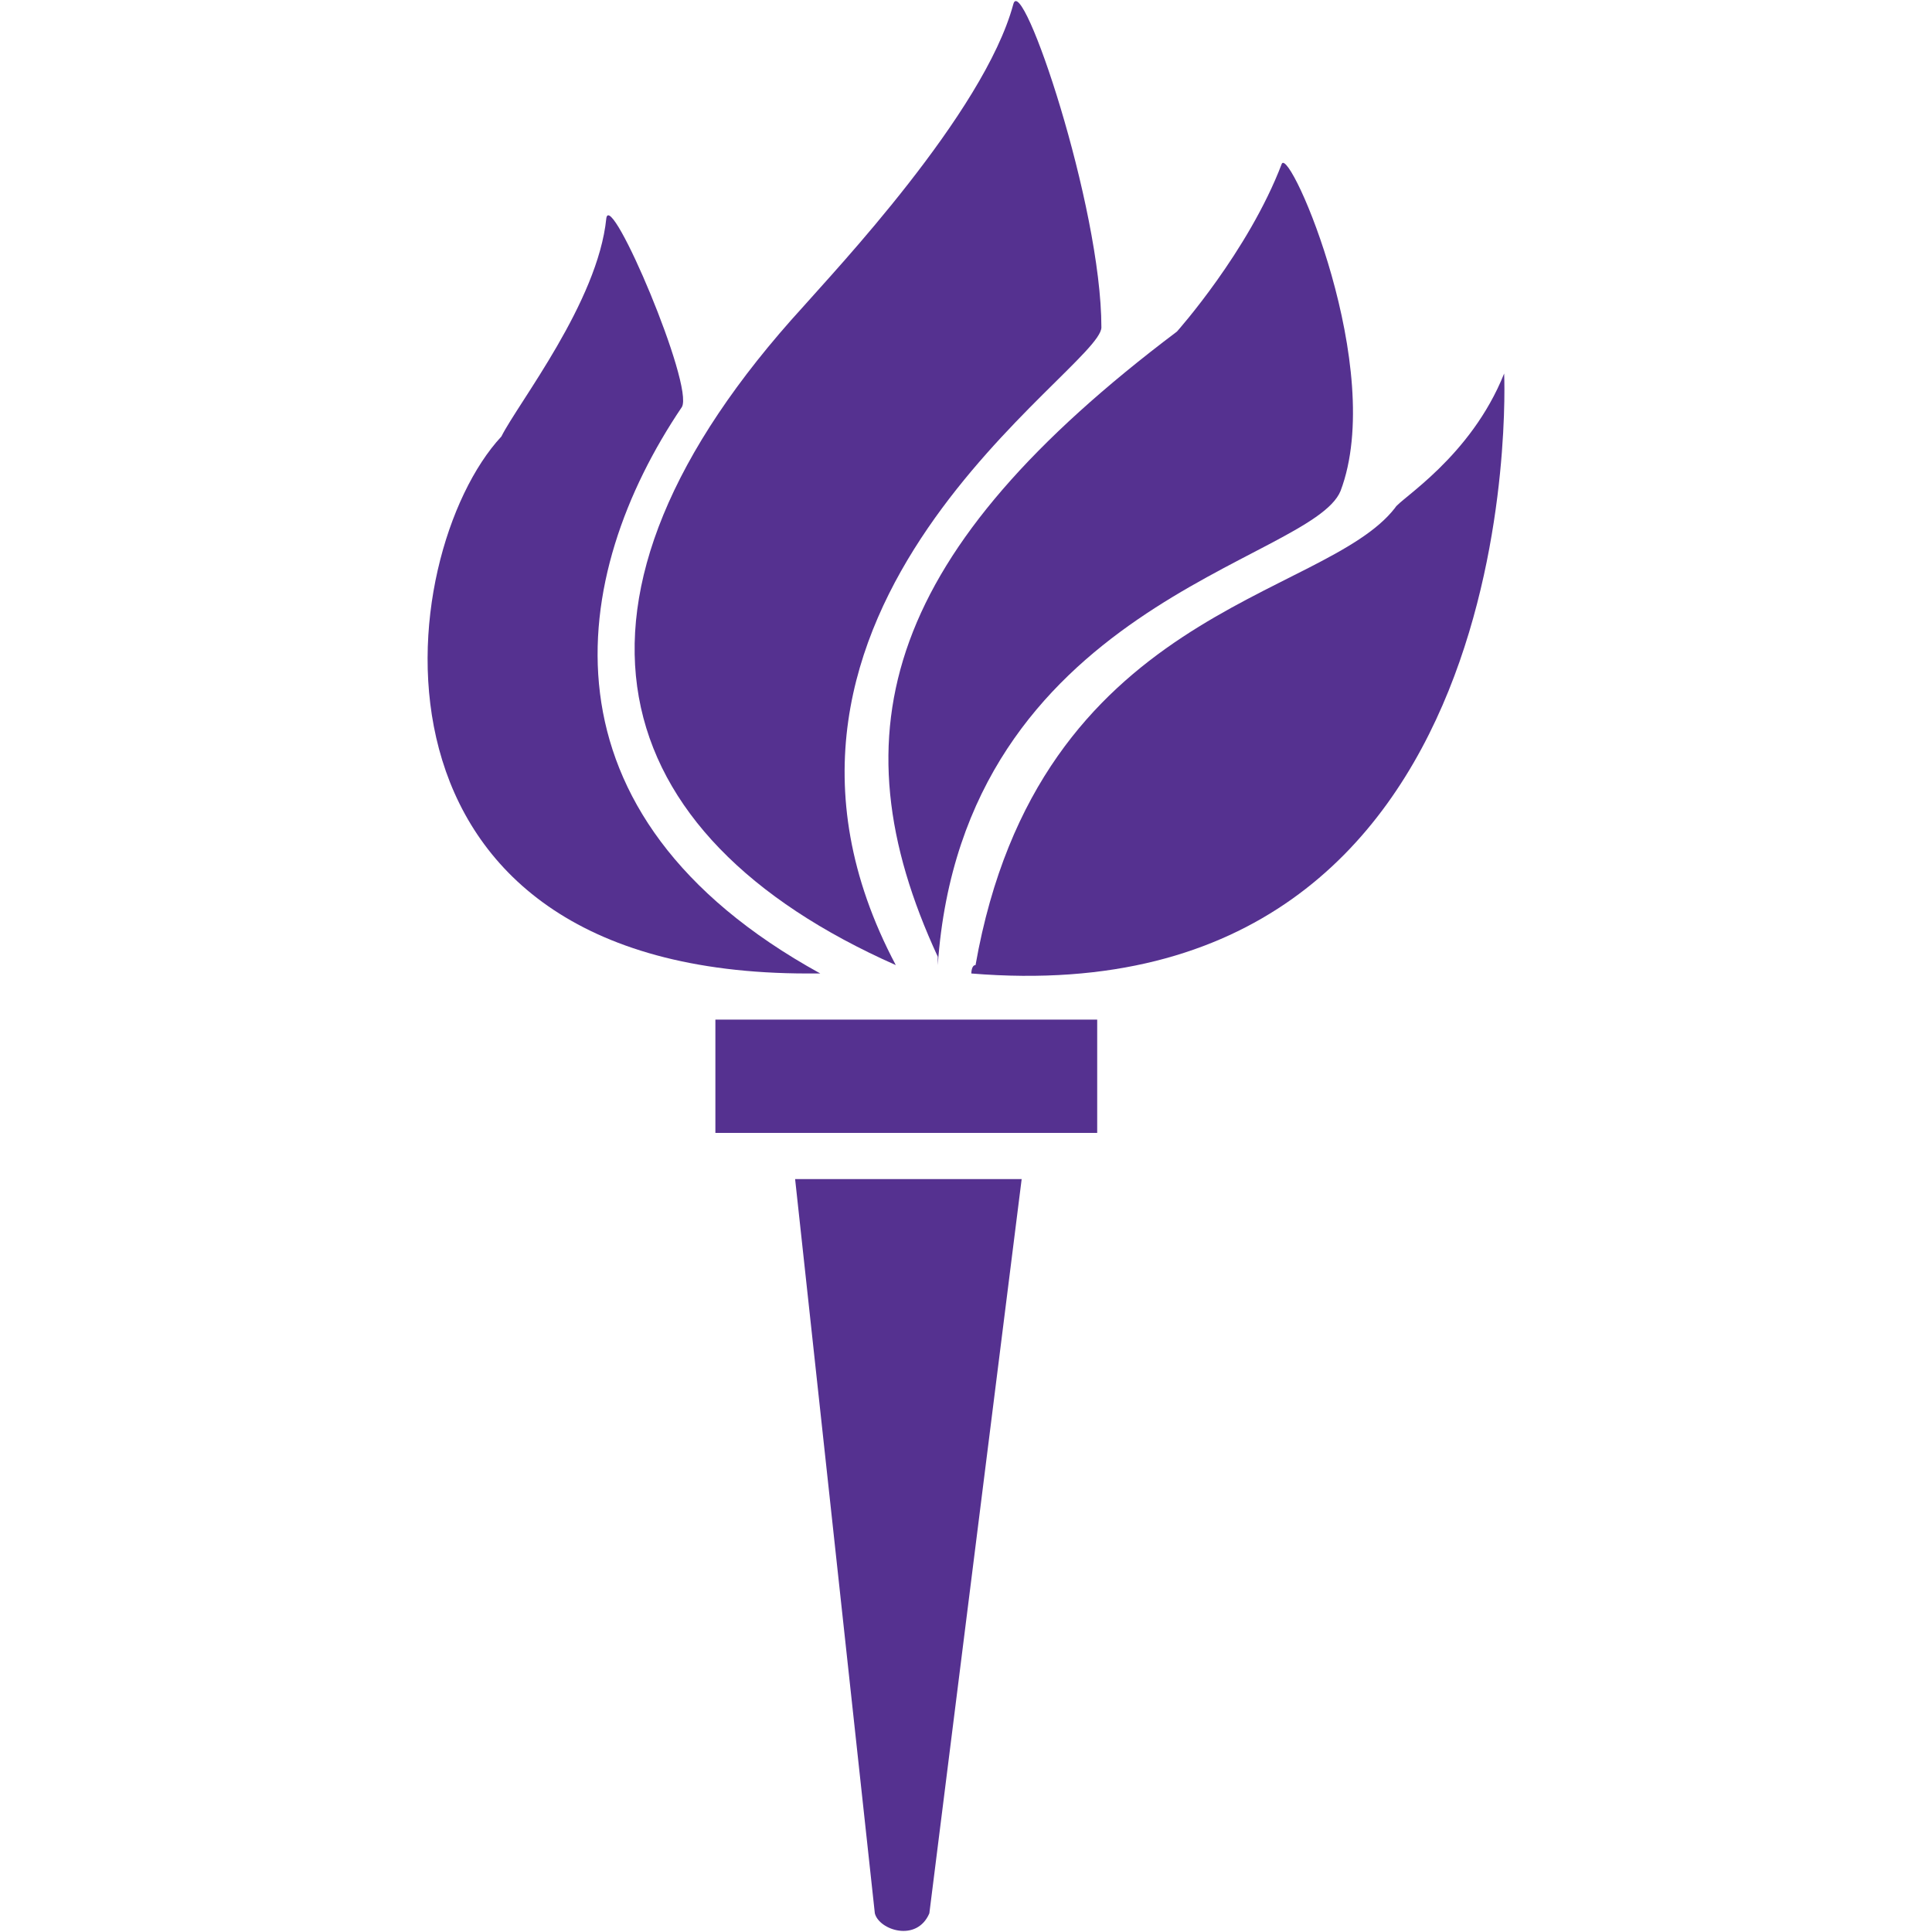 <svg version="1.1" xmlns="http://www.w3.org/2000/svg" x="0" y="0" viewBox="0 0 64 64" xml:space="preserve"><g fill="#553190"><path d="M16.61 14.458c-3.613 3.892-5.281 17.79 10.146 17.79h.417c-9.59-5.281-8.339-13.203-4.586-18.763.417-.695-2.363-7.228-2.502-6.254-.279 2.779-2.919 6.115-3.475 7.227z"/><path d="M29.674 31.97c-6.254-11.814 6.811-19.736 6.811-21.125 0-4.031-2.642-11.814-2.919-10.702-.973 3.613-5.977 8.895-6.95 10.006-8.894 9.729-6.67 17.512 3.058 21.821z"/><path d="M31.065 31.97c.833-11.952 12.369-13.342 13.342-15.705 1.529-4.031-1.668-11.397-1.946-10.841-1.112 2.918-3.474 5.56-3.474 5.56-9.591 7.227-11.398 13.203-7.922 20.708v.278z"/><path d="M32.176 32.248c18.625 1.528 17.651-19.875 17.651-19.875-1.111 2.78-3.475 4.169-3.612 4.448-2.363 3.057-11.815 3.335-13.899 15.149-.14 0-.14.278-.14.278z"/><rect x="23.698" y="33.776" width="12.648" height="3.753"/><path d="M28.98 63.381c.139.555 1.39.973 1.806 0l3.058-24.323h-7.505l2.641 24.323z"/></g></svg>
